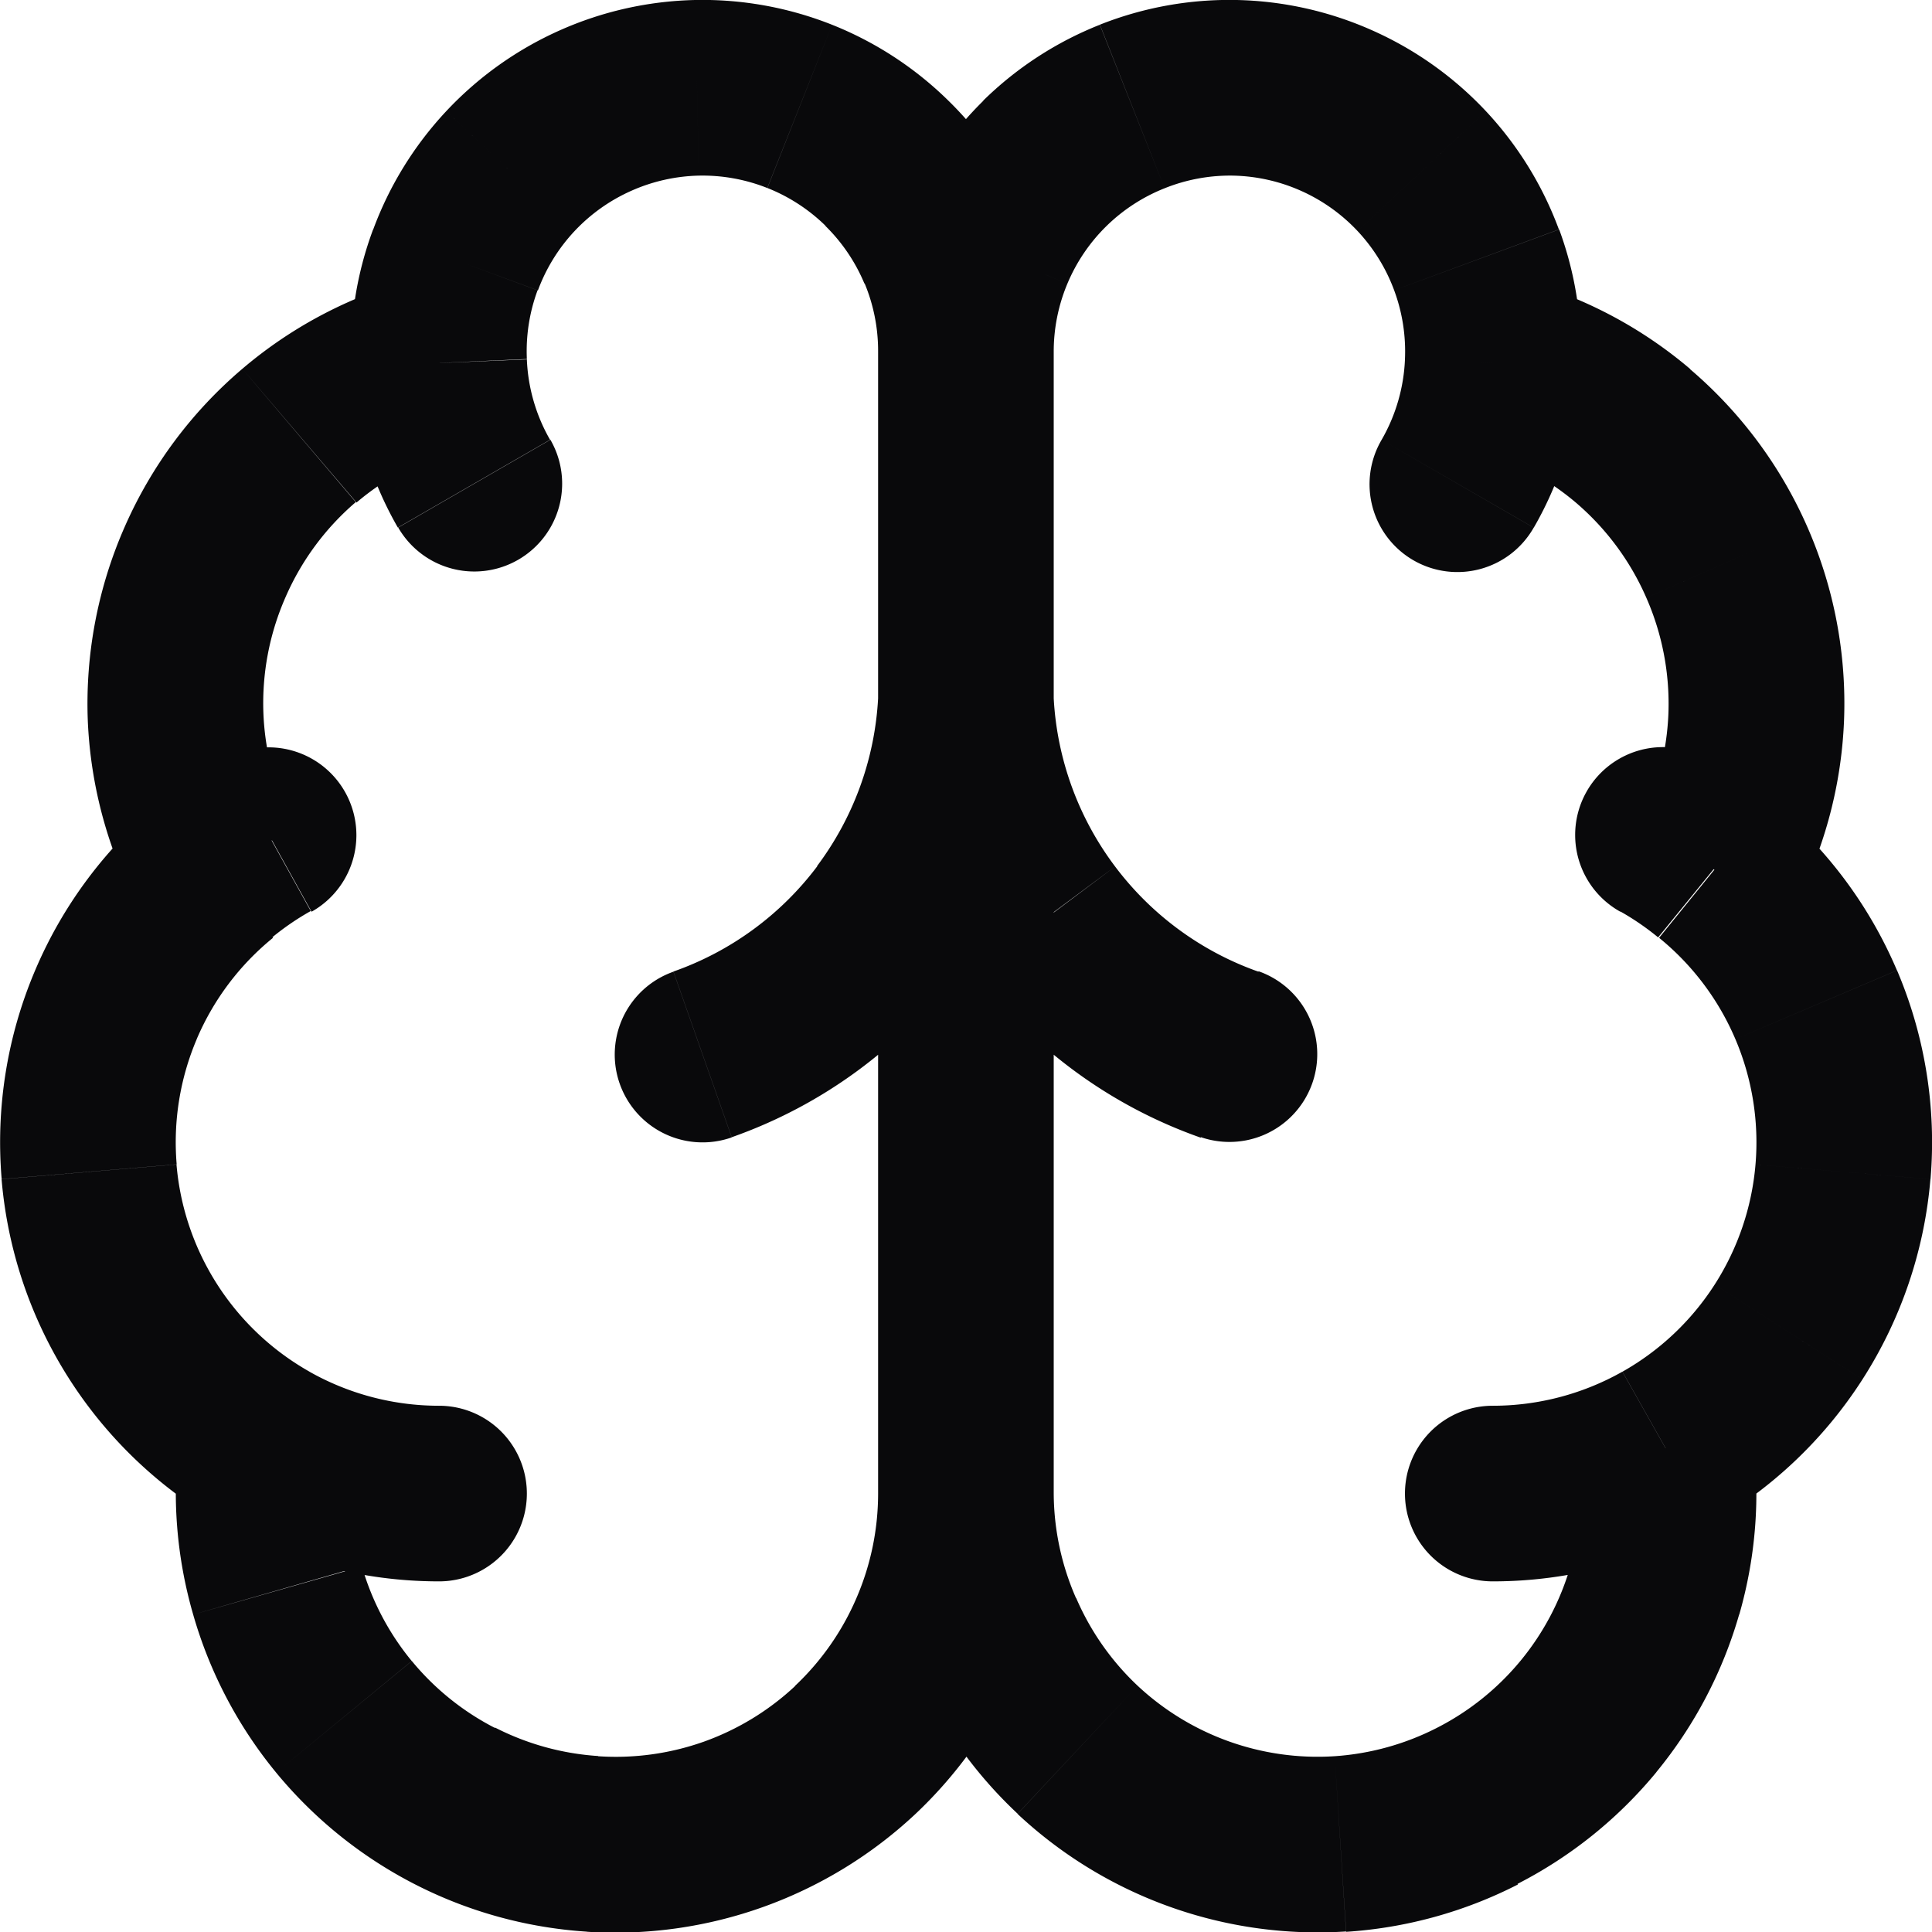 <svg id="brain" xmlns="http://www.w3.org/2000/svg" width="22.002" height="22.005" viewBox="0 0 22.002 22.005">
  <path id="Vector" d="M5,4.134l1-.041v0ZM2.478,9.9l.631.776h0ZM17,4.134l-1-.045a1,1,0,0,0,.75,1.013ZM19.524,9.9l-.632.775h0Zm-5.855,3.048a1,1,0,1,0,.664-1.887ZM11,8.009l1-.054a1,1,0,0,0-2,0ZM7.669,11.066a1,1,0,1,0,.664,1.887Zm8.065-6.057a1,1,0,1,0,1.732,1ZM18,4.175a1,1,0,1,0-2-.083ZM4.535,6.008a1,1,0,0,0,1.733-1Zm-.987,4.375a1,1,0,0,0-.97-1.749ZM19.424,8.634a1,1,0,0,0-.971,1.749ZM5,18.009a1,1,0,1,0,0-2Zm12-2a1,1,0,0,0,0,2Zm-5-12a4,4,0,0,0-.309-1.554l-1.845.771A2,2,0,0,1,10,4.006Zm-.309-1.554A4,4,0,0,0,10.8,1.146L9.4,2.573a2,2,0,0,1,.444.656ZM10.8,1.146A4,4,0,0,0,9.476.282L8.739,2.141a2,2,0,0,1,.664.432ZM9.476.282A4,4,0,0,0,7.917,0l.042,2a2,2,0,0,1,.779.141ZM7.917,0A4,4,0,0,0,6.372.347l.815,1.827A2,2,0,0,1,7.959,2ZM6.372.347a4,4,0,0,0-1.29.919l1.46,1.367a2,2,0,0,1,.645-.459Zm-1.29.919a4,4,0,0,0-.832,1.348l1.876.693a2,2,0,0,1,.416-.674ZM4.249,2.613A4,4,0,0,0,4,4.178l2-.089a2,2,0,0,1,.122-.783Zm.506.552A5,5,0,0,0,2.76,4.2l1.3,1.523a3,3,0,0,1,1.2-.62ZM2.76,4.2A5,5,0,0,0,1.42,6l1.832.8a3,3,0,0,1,.8-1.082ZM1.42,6A5,5,0,0,0,1,8.211L3,8.13A3,3,0,0,1,3.252,6.8ZM1,8.211A5,5,0,0,0,1.6,10.378L3.358,9.43A3,3,0,0,1,3,8.13Zm.843.917A5,5,0,0,0,.4,11.051l1.84.783a3,3,0,0,1,.869-1.154ZM.4,11.051a5,5,0,0,0-.381,2.377l1.993-.168a3,3,0,0,1,.229-1.427ZM.018,13.429a5,5,0,0,0,.774,2.28l1.683-1.08a3,3,0,0,1-.465-1.368Zm.774,2.28a5,5,0,0,0,1.75,1.654l.983-1.742a3,3,0,0,1-1.05-.992Zm1.25.655A5,5,0,0,0,2.2,18.387l1.922-.553a3,3,0,0,1-.092-1.214ZM2.2,18.387a5,5,0,0,0,.945,1.8l1.544-1.271a3,3,0,0,1-.567-1.077Zm.945,1.8a5,5,0,0,0,1.581,1.272l.912-1.78a3,3,0,0,1-.948-.763Zm1.581,1.272a5,5,0,0,0,1.956.539l.13-2a3,3,0,0,1-1.174-.324Zm1.956.54a5,5,0,0,0,2.009-.282l-.674-1.883A3,3,0,0,1,6.807,20Zm2.009-.282a5,5,0,0,0,1.732-1.057l-1.367-1.46a3,3,0,0,1-1.039.634Zm1.732-1.057A5,5,0,0,0,11.587,19l-1.834-.8a3,3,0,0,1-.7,1ZM11.587,19A5,5,0,0,0,12,17.01l-2,0A3,3,0,0,1,9.753,18.2ZM12,17.009v-13H10v13Zm0-13a2,2,0,0,1,.155-.777L10.31,2.458A4,4,0,0,0,10,4.012Zm.155-.777a2,2,0,0,1,.444-.656L11.2,1.146a4,4,0,0,0-.888,1.312Zm.444-.656a2,2,0,0,1,.664-.432L12.525.282a4,4,0,0,0-1.328.864Zm.664-.432A2,2,0,0,1,14.043,2l.042-2a4,4,0,0,0-1.559.281ZM14.043,2a2,2,0,0,1,.773.173L15.63.347A4,4,0,0,0,14.084,0Zm.773.173a2,2,0,0,1,.645.459l1.46-1.367A4,4,0,0,0,15.63.347Zm.645.459a2,2,0,0,1,.416.674l1.876-.693a4,4,0,0,0-.832-1.348Zm.416.674A2,2,0,0,1,16,4.089l2,.089a4,4,0,0,0-.244-1.565Zm.872,1.8a3,3,0,0,1,1.2.62l1.3-1.523a5,5,0,0,0-1.995-1.034Zm1.2.62a3,3,0,0,1,.8,1.082L20.582,6a5,5,0,0,0-1.34-1.8Zm.8,1.082A3,3,0,0,1,19,8.13l2,.081A5,5,0,0,0,20.582,6ZM19,8.13a3,3,0,0,1-.356,1.3l1.761.948A5,5,0,0,0,21,8.211Zm-.106,2.55a3,3,0,0,1,.869,1.154l1.84-.783a5,5,0,0,0-1.448-1.924Zm.869,1.154a3,3,0,0,1,.229,1.427l1.993.168a5,5,0,0,0-.381-2.378Zm.229,1.427a3,3,0,0,1-.465,1.368l1.683,1.08a5,5,0,0,0,.774-2.28Zm-.465,1.368a3,3,0,0,1-1.05.992l.983,1.742a5,5,0,0,0,1.75-1.654Zm-1.55,1.991a3,3,0,0,1-.092,1.214l1.922.553a5,5,0,0,0,.154-2.023Zm-.092,1.214a3,3,0,0,1-.567,1.077l1.544,1.271a5,5,0,0,0,.945-1.8Zm-.567,1.077a3,3,0,0,1-.948.763l.912,1.78a5,5,0,0,0,1.581-1.272Zm-.948.763A3,3,0,0,1,15.2,20l.13,2a5,5,0,0,0,1.956-.539ZM15.2,20a3,3,0,0,1-1.206-.169l-.674,1.883a5,5,0,0,0,2.009.282Zm-1.206-.169a3,3,0,0,1-1.039-.634l-1.367,1.46a5,5,0,0,0,1.732,1.057Zm-1.039-.634a3,3,0,0,1-.7-1l-1.835.8a5,5,0,0,0,1.169,1.658Zm-.7-.995A3,3,0,0,1,12,17.008l-2,0A5,5,0,0,0,10.415,19Zm2.083-7.134a3.5,3.5,0,0,1-1.639-1.2l-1.6,1.2a5.5,5.5,0,0,0,2.575,1.888Zm-1.639-1.2A3.5,3.5,0,0,1,12,7.954l-2,.109a5.5,5.5,0,0,0,1.092,3ZM10,7.954a3.5,3.5,0,0,1-.695,1.909l1.6,1.2a5.5,5.5,0,0,0,1.092-3ZM9.308,9.864a3.5,3.5,0,0,1-1.639,1.2l.664,1.887a5.5,5.5,0,0,0,2.575-1.888Zm8.159-3.855A4,4,0,0,0,18,4.175l-2-.083a2,2,0,0,1-.266.917ZM4,4.175a4,4,0,0,0,.531,1.833l1.733-1A2,2,0,0,1,6,4.093Zm-.9,6.5a3,3,0,0,1,.439-.3l-.97-1.749a5,5,0,0,0-.731.494Zm15.344-.3a3,3,0,0,1,.439.3l1.263-1.551a4.991,4.991,0,0,0-.731-.494ZM5,16.009a3,3,0,0,1-1.476-.388l-.983,1.742A5,5,0,0,0,5,18.009Zm13.476-.388A3,3,0,0,1,17,16.009v2a5,5,0,0,0,2.459-.646Z" transform="translate(0 0)" fill="#09090b"/>
</svg>
